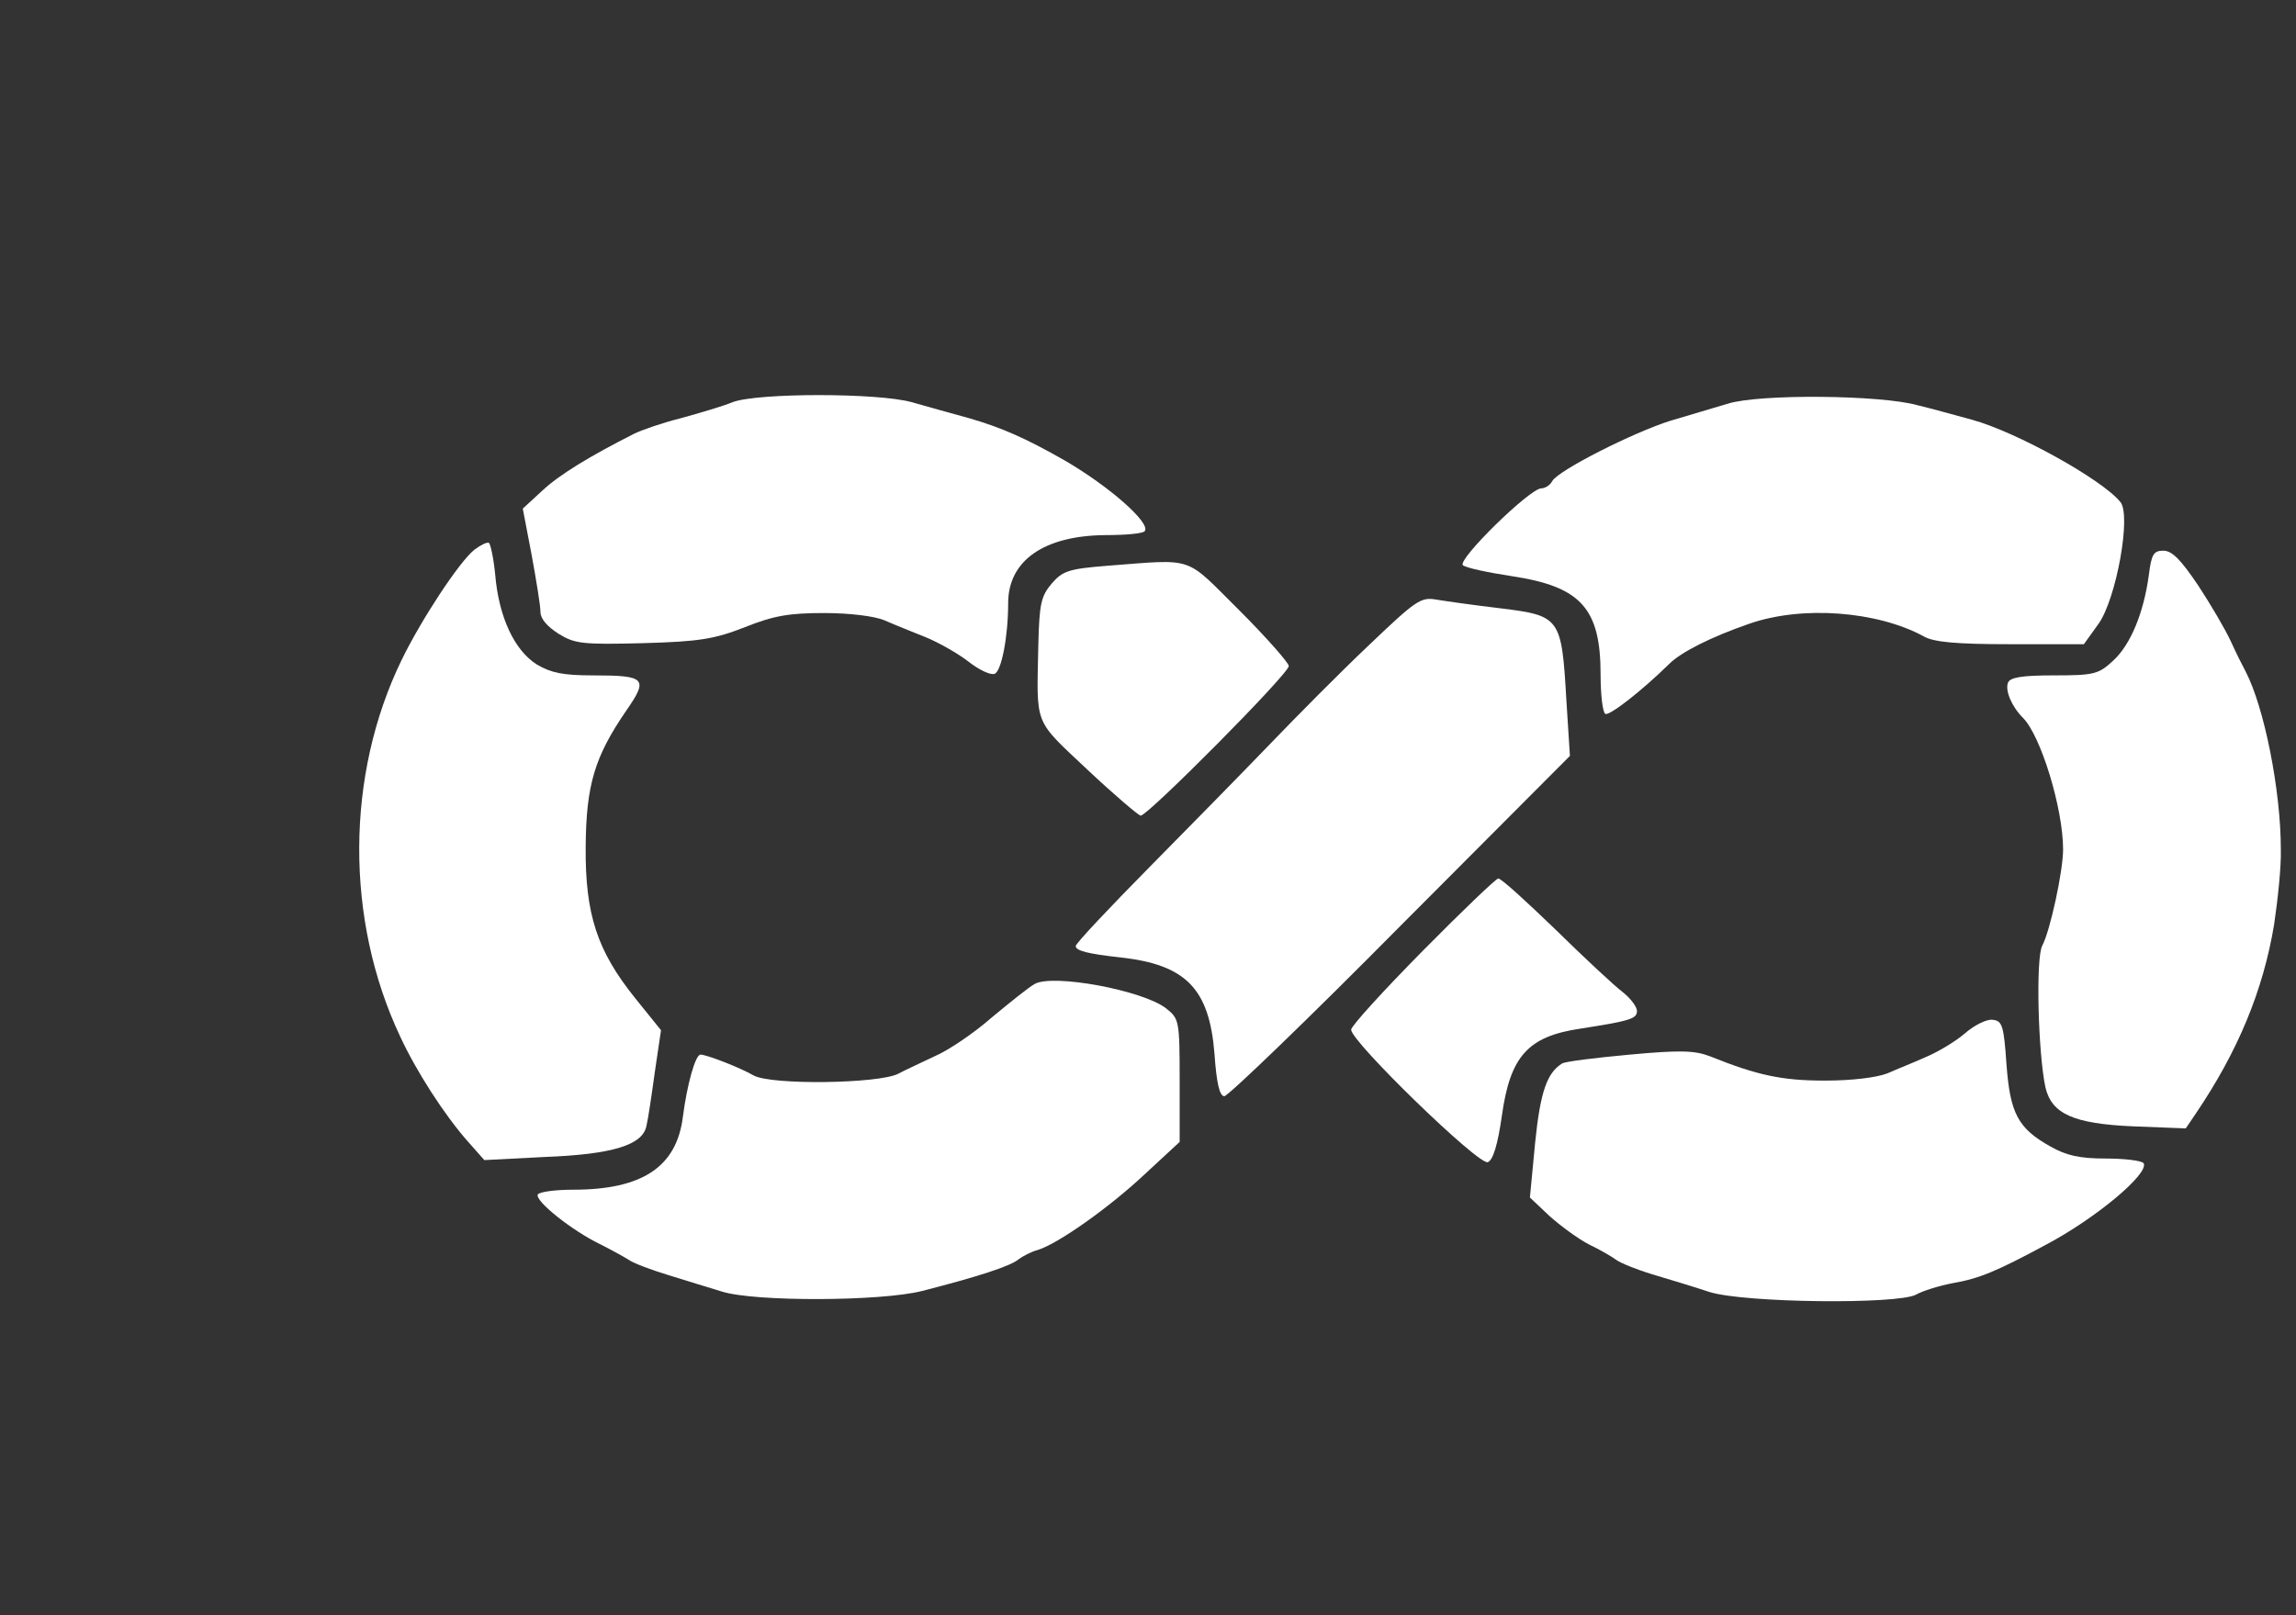  <svg  version="1.0" xmlns="http://www.w3.org/2000/svg" transform="scale(1.1)"  width="486pt" height="342pt" viewBox="0 0 486 342"  preserveAspectRatio="xMidYMid meet"><rect x="0" y="0" width="486" height="342" fill="#333333" stroke="none"/>  <g transform="translate(0,342) scale(0.1,-0.1)" fill="#ffffff" stroke="none"> <path d="M1410 2646 c-19 -8 -64 -21 -100 -31 -36 -9 -76 -23 -90 -30 -85 -43 -144 -79 -176 -109 l-38 -35 17 -89 c9 -49 17 -98 17 -110 0 -13 13 -28 35 -42 31 -19 45 -21 162 -18 110 3 138 8 197 31 55 22 85 27 152 27 49 0 97 -6 116 -14 18 -8 53 -22 78 -32 25 -10 62 -31 83 -47 20 -16 43 -27 51 -24 13 5 26 71 26 136 0 82 69 130 187 131 39 0 74 3 76 8 11 16 -69 86 -153 135 -77 44 -123 64 -185 82 -33 9 -83 23 -111 31 -66 18 -295 18 -344 0z"/> <path d="M3325 2643 c-27 -8 -77 -23 -111 -33 -70 -22 -215 -95 -227 -116 -4 -8 -14 -14 -21 -14 -22 0 -162 -137 -151 -148 6 -5 48 -14 94 -21 133 -20 171 -62 171 -189 0 -39 4 -73 9 -76 7 -5 69 43 123 96 23 23 81 52 153 77 102 36 247 25 337 -24 19 -11 62 -15 167 -15 l141 0 28 39 c34 47 64 210 42 235 -36 44 -201 135 -285 158 -33 9 -80 22 -105 28 -71 20 -305 22 -365 3z"/> <path d="M913 2362 c-29 -23 -102 -134 -140 -212 -108 -222 -109 -500 -3 -725 31 -67 85 -151 131 -203 l31 -35 116 6 c131 5 189 23 196 60 3 12 10 59 16 103 l12 81 -50 62 c-73 91 -96 161 -95 291 1 119 17 173 78 262 43 62 38 68 -64 68 -58 0 -81 5 -108 21 -43 27 -73 91 -80 172 -3 32 -9 59 -12 62 -4 2 -16 -4 -28 -13z"/> <path d="M4135 2313 c-10 -73 -35 -134 -69 -165 -28 -26 -37 -28 -114 -28 -62 0 -84 -4 -88 -14 -6 -15 7 -46 29 -68 34 -34 77 -174 77 -253 0 -42 -25 -157 -40 -185 -13 -24 -8 -208 6 -273 12 -51 54 -70 168 -75 l102 -4 19 28 c82 121 130 238 151 364 7 47 14 112 13 145 0 114 -32 274 -68 343 -5 9 -18 35 -28 57 -10 22 -38 70 -63 108 -33 49 -50 67 -67 67 -19 0 -23 -7 -28 -47z"/> <path d="M2131 2331 c-75 -6 -86 -10 -107 -34 -21 -25 -24 -39 -26 -120 -3 -156 -10 -140 94 -238 51 -48 98 -88 103 -89 14 0 285 273 285 288 0 6 -43 55 -95 107 -107 106 -83 99 -254 86z"/> <path d="M2633 2177 c-54 -51 -138 -136 -188 -188 -49 -51 -154 -158 -232 -237 -79 -80 -143 -148 -143 -153 0 -9 23 -15 87 -22 125 -14 170 -60 180 -185 4 -58 10 -82 19 -82 7 0 160 147 339 328 l326 327 -7 110 c-9 156 -12 160 -126 174 -51 6 -107 14 -125 17 -29 5 -39 -2 -130 -89z"/> <path d="M2738 1590 c-76 -77 -138 -145 -138 -152 0 -23 246 -262 263 -255 10 4 19 33 27 89 16 115 50 153 151 168 96 15 109 19 109 34 0 8 -12 24 -27 36 -16 12 -74 66 -130 121 -56 54 -105 99 -110 98 -4 0 -70 -63 -145 -139z"/> <path d="M1991 1526 c-11 -6 -47 -35 -82 -64 -34 -30 -83 -63 -108 -74 -25 -12 -58 -27 -73 -35 -38 -19 -244 -22 -278 -3 -26 15 -90 40 -102 40 -10 0 -26 -58 -34 -120 -12 -96 -78 -140 -211 -140 -34 0 -64 -4 -68 -9 -7 -12 66 -70 120 -96 22 -11 47 -25 55 -30 8 -6 42 -19 75 -29 33 -10 80 -25 104 -32 63 -20 306 -19 385 1 106 27 171 48 186 61 8 6 25 15 37 18 39 12 138 82 206 146 l67 62 0 118 c0 116 -1 119 -26 139 -45 35 -218 67 -253 47z"/> <path d="M3780 1430 c-19 -16 -53 -36 -75 -45 -22 -10 -55 -23 -73 -31 -20 -8 -68 -14 -120 -14 -83 0 -130 10 -222 47 -29 11 -57 12 -154 3 -65 -6 -123 -13 -130 -17 -29 -18 -42 -54 -52 -153 l-10 -105 37 -35 c21 -19 55 -44 76 -55 21 -10 45 -24 53 -30 8 -6 40 -19 70 -28 30 -9 80 -24 110 -34 68 -21 361 -24 397 -5 12 7 44 17 70 22 52 9 85 23 178 73 97 51 201 138 190 158 -4 5 -36 9 -73 9 -51 0 -76 6 -106 23 -63 35 -78 64 -85 159 -5 73 -8 83 -26 85 -11 2 -36 -10 -55 -27z"/> </g> </svg>